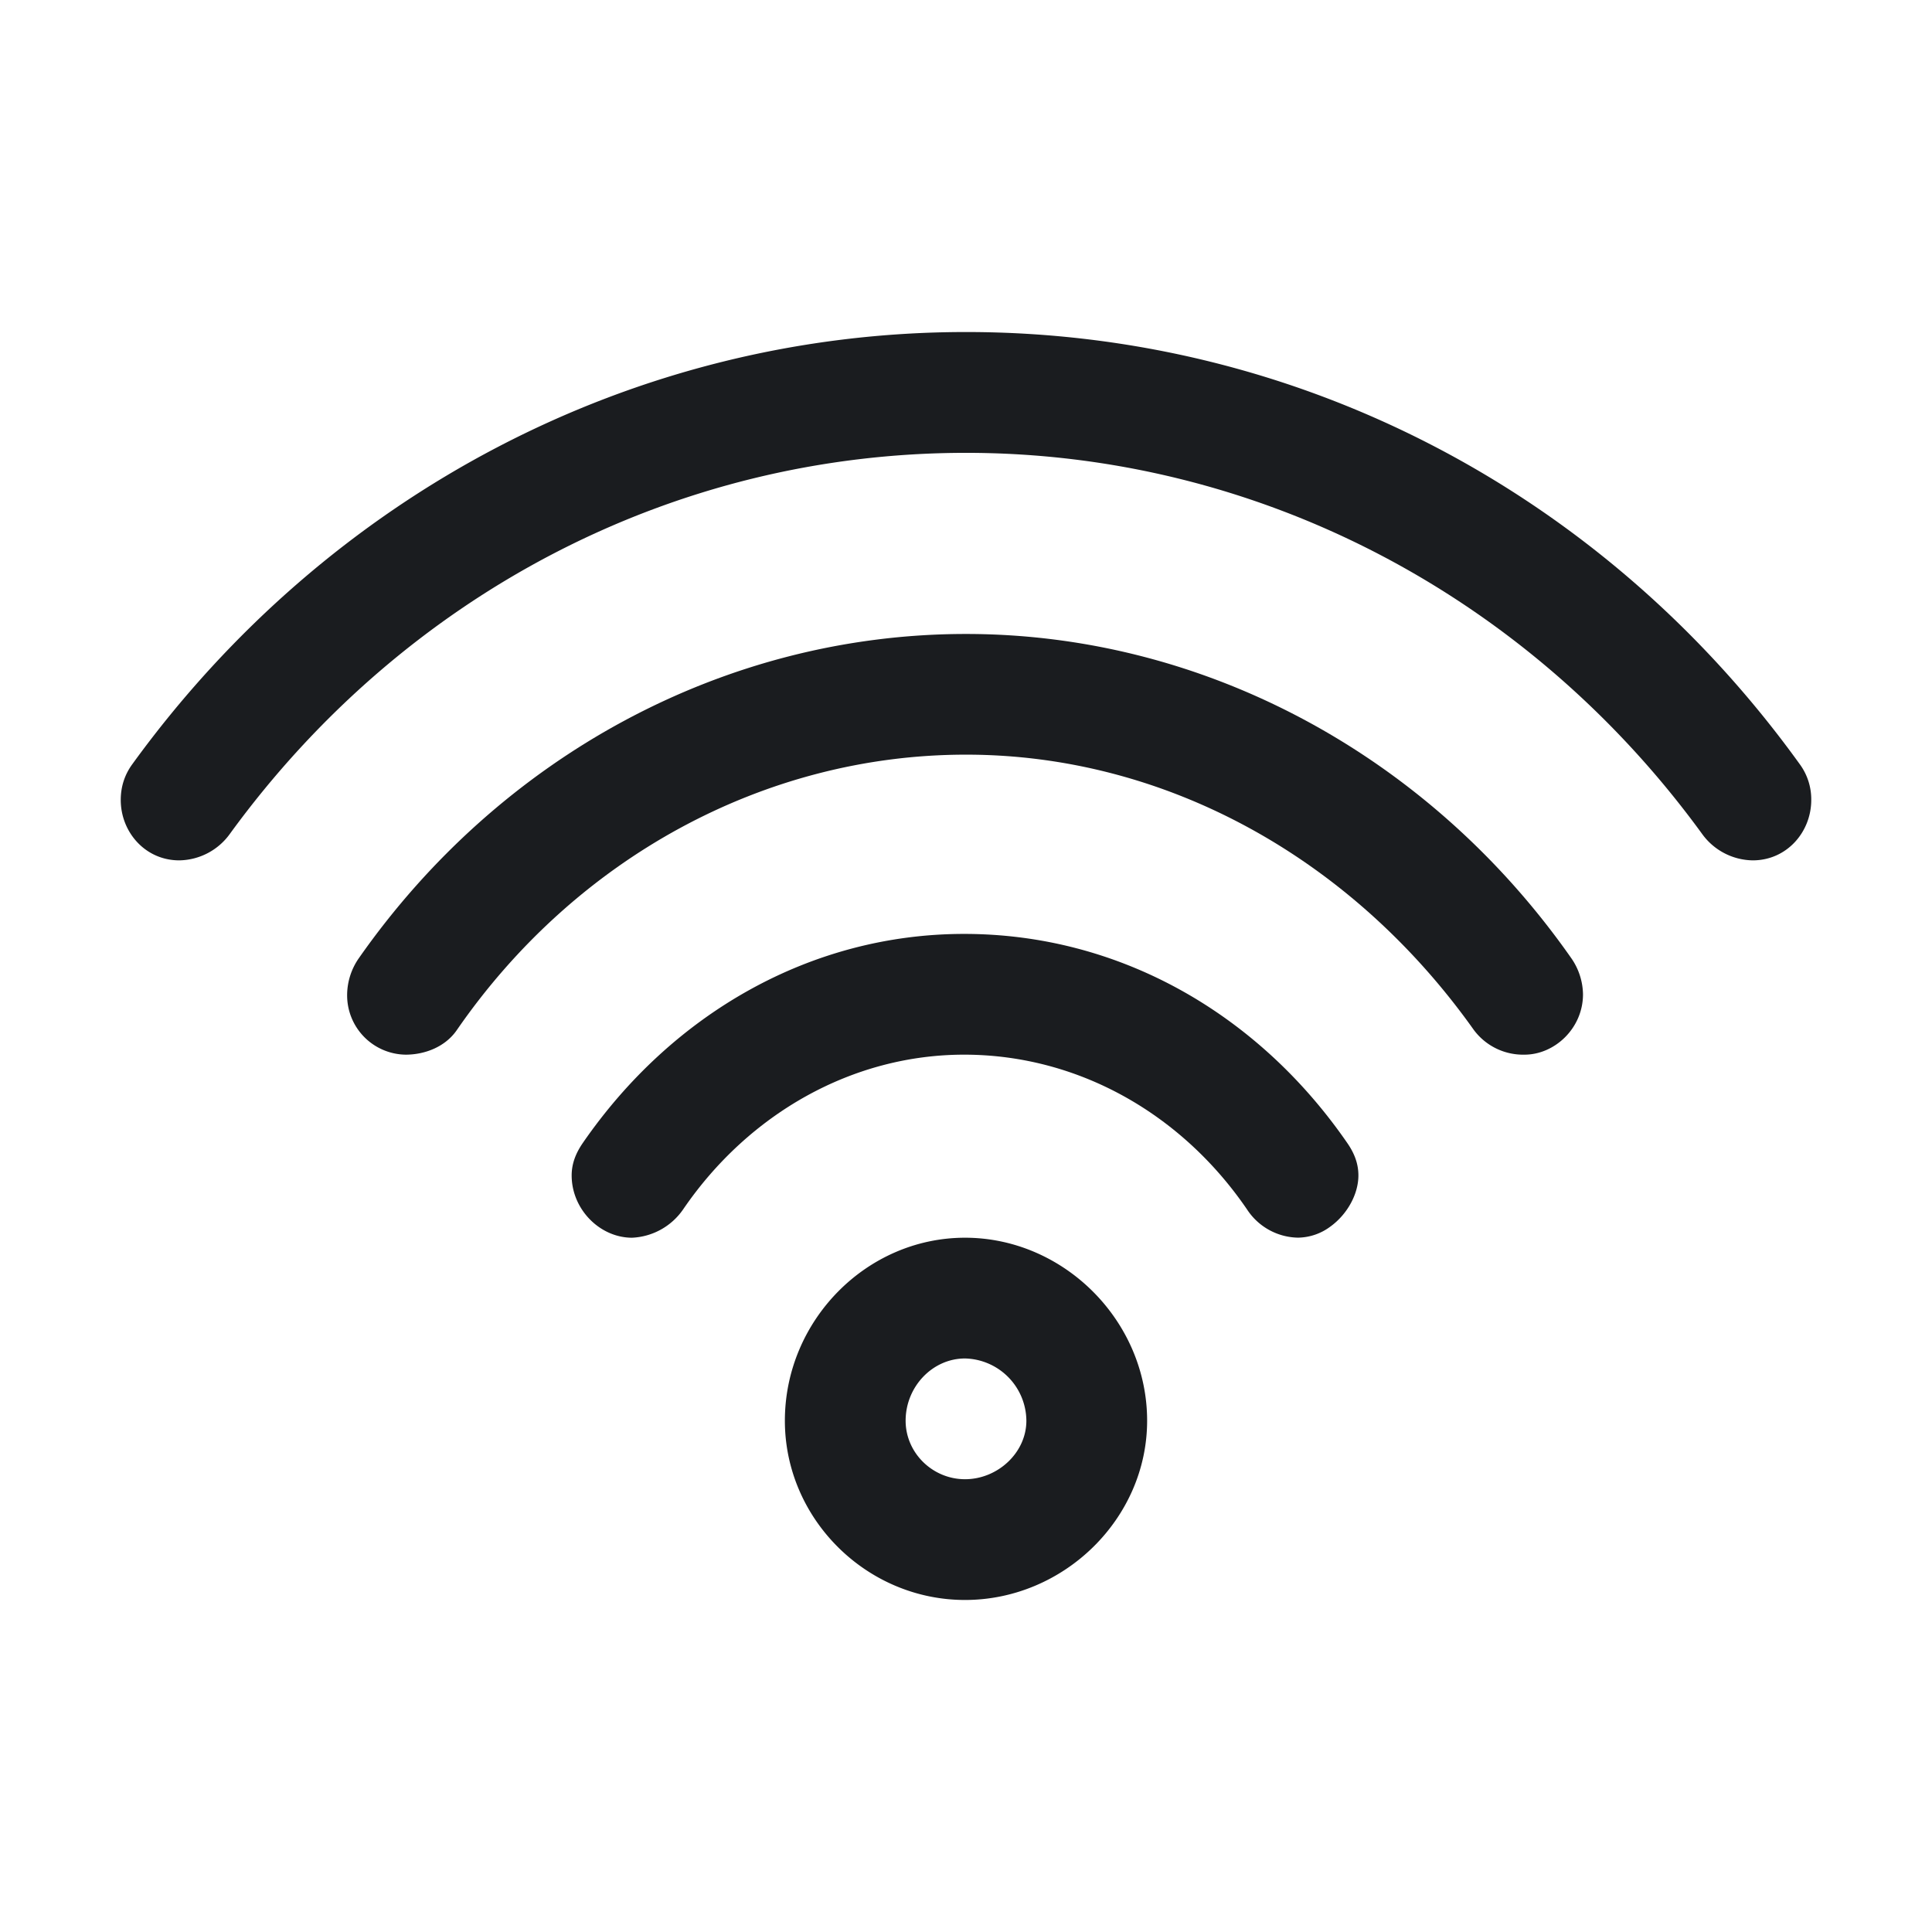 <svg xmlns="http://www.w3.org/2000/svg" width="28" height="28" fill="none"><g clip-path="url(#a)"><path fill="#1A1C1F" fill-rule="evenodd" d="M13.986 17.938c1.43 0 2.639 1.203 2.639 2.652 0 1.422-1.21 2.598-2.639 2.598s-2.611-1.176-2.611-2.598c0-1.45 1.182-2.652 2.611-2.652m0 1.75c-.472 0-.861.41-.861.902 0 .465.389.848.861.848s.889-.383.889-.848a.91.91 0 0 0-.889-.902M1.75 11.594q0-.288.167-.518C4.752 7.164 9.187 4.812 14 4.812s9.247 2.325 12.084 6.264a.86.86 0 0 1 .166.518c0 .465-.355.875-.848.875a.92.92 0 0 1-.735-.385C22.141 8.614 18.211 6.563 14 6.563c-4.238 0-8.141 2.05-10.667 5.52a.92.92 0 0 1-.735.386c-.493 0-.848-.41-.848-.875m3.281 2.816a.94.94 0 0 1 .166-.518C7.243 10.965 10.5 9.188 14 9.188c3.473 0 6.73 1.777 8.776 4.704a.94.94 0 0 1 .166.518c0 .492-.41.875-.848.875a.89.89 0 0 1-.734-.358c-1.764-2.485-4.462-3.99-7.36-3.99-2.926 0-5.664 1.505-7.381 3.994-.17.245-.467.354-.74.354a.86.86 0 0 1-.848-.875m3.254 2.625c0-.164.055-.315.16-.468 1.298-1.883 3.313-3.032 5.528-3.032 2.242 0 4.256 1.149 5.554 3.032.106.153.16.304.16.468 0 .274-.164.567-.407.742a.8.8 0 0 1-.468.16.9.9 0 0 1-.739-.409c-.953-1.395-2.46-2.243-4.1-2.243-1.614 0-3.12.848-4.073 2.243a.95.95 0 0 1-.74.41c-.465 0-.875-.41-.875-.903" clip-rule="evenodd"/></g><defs><clipPath id="a"><path fill="#fff" d="M0 0h28v28H0z"/></clipPath></defs></svg>
